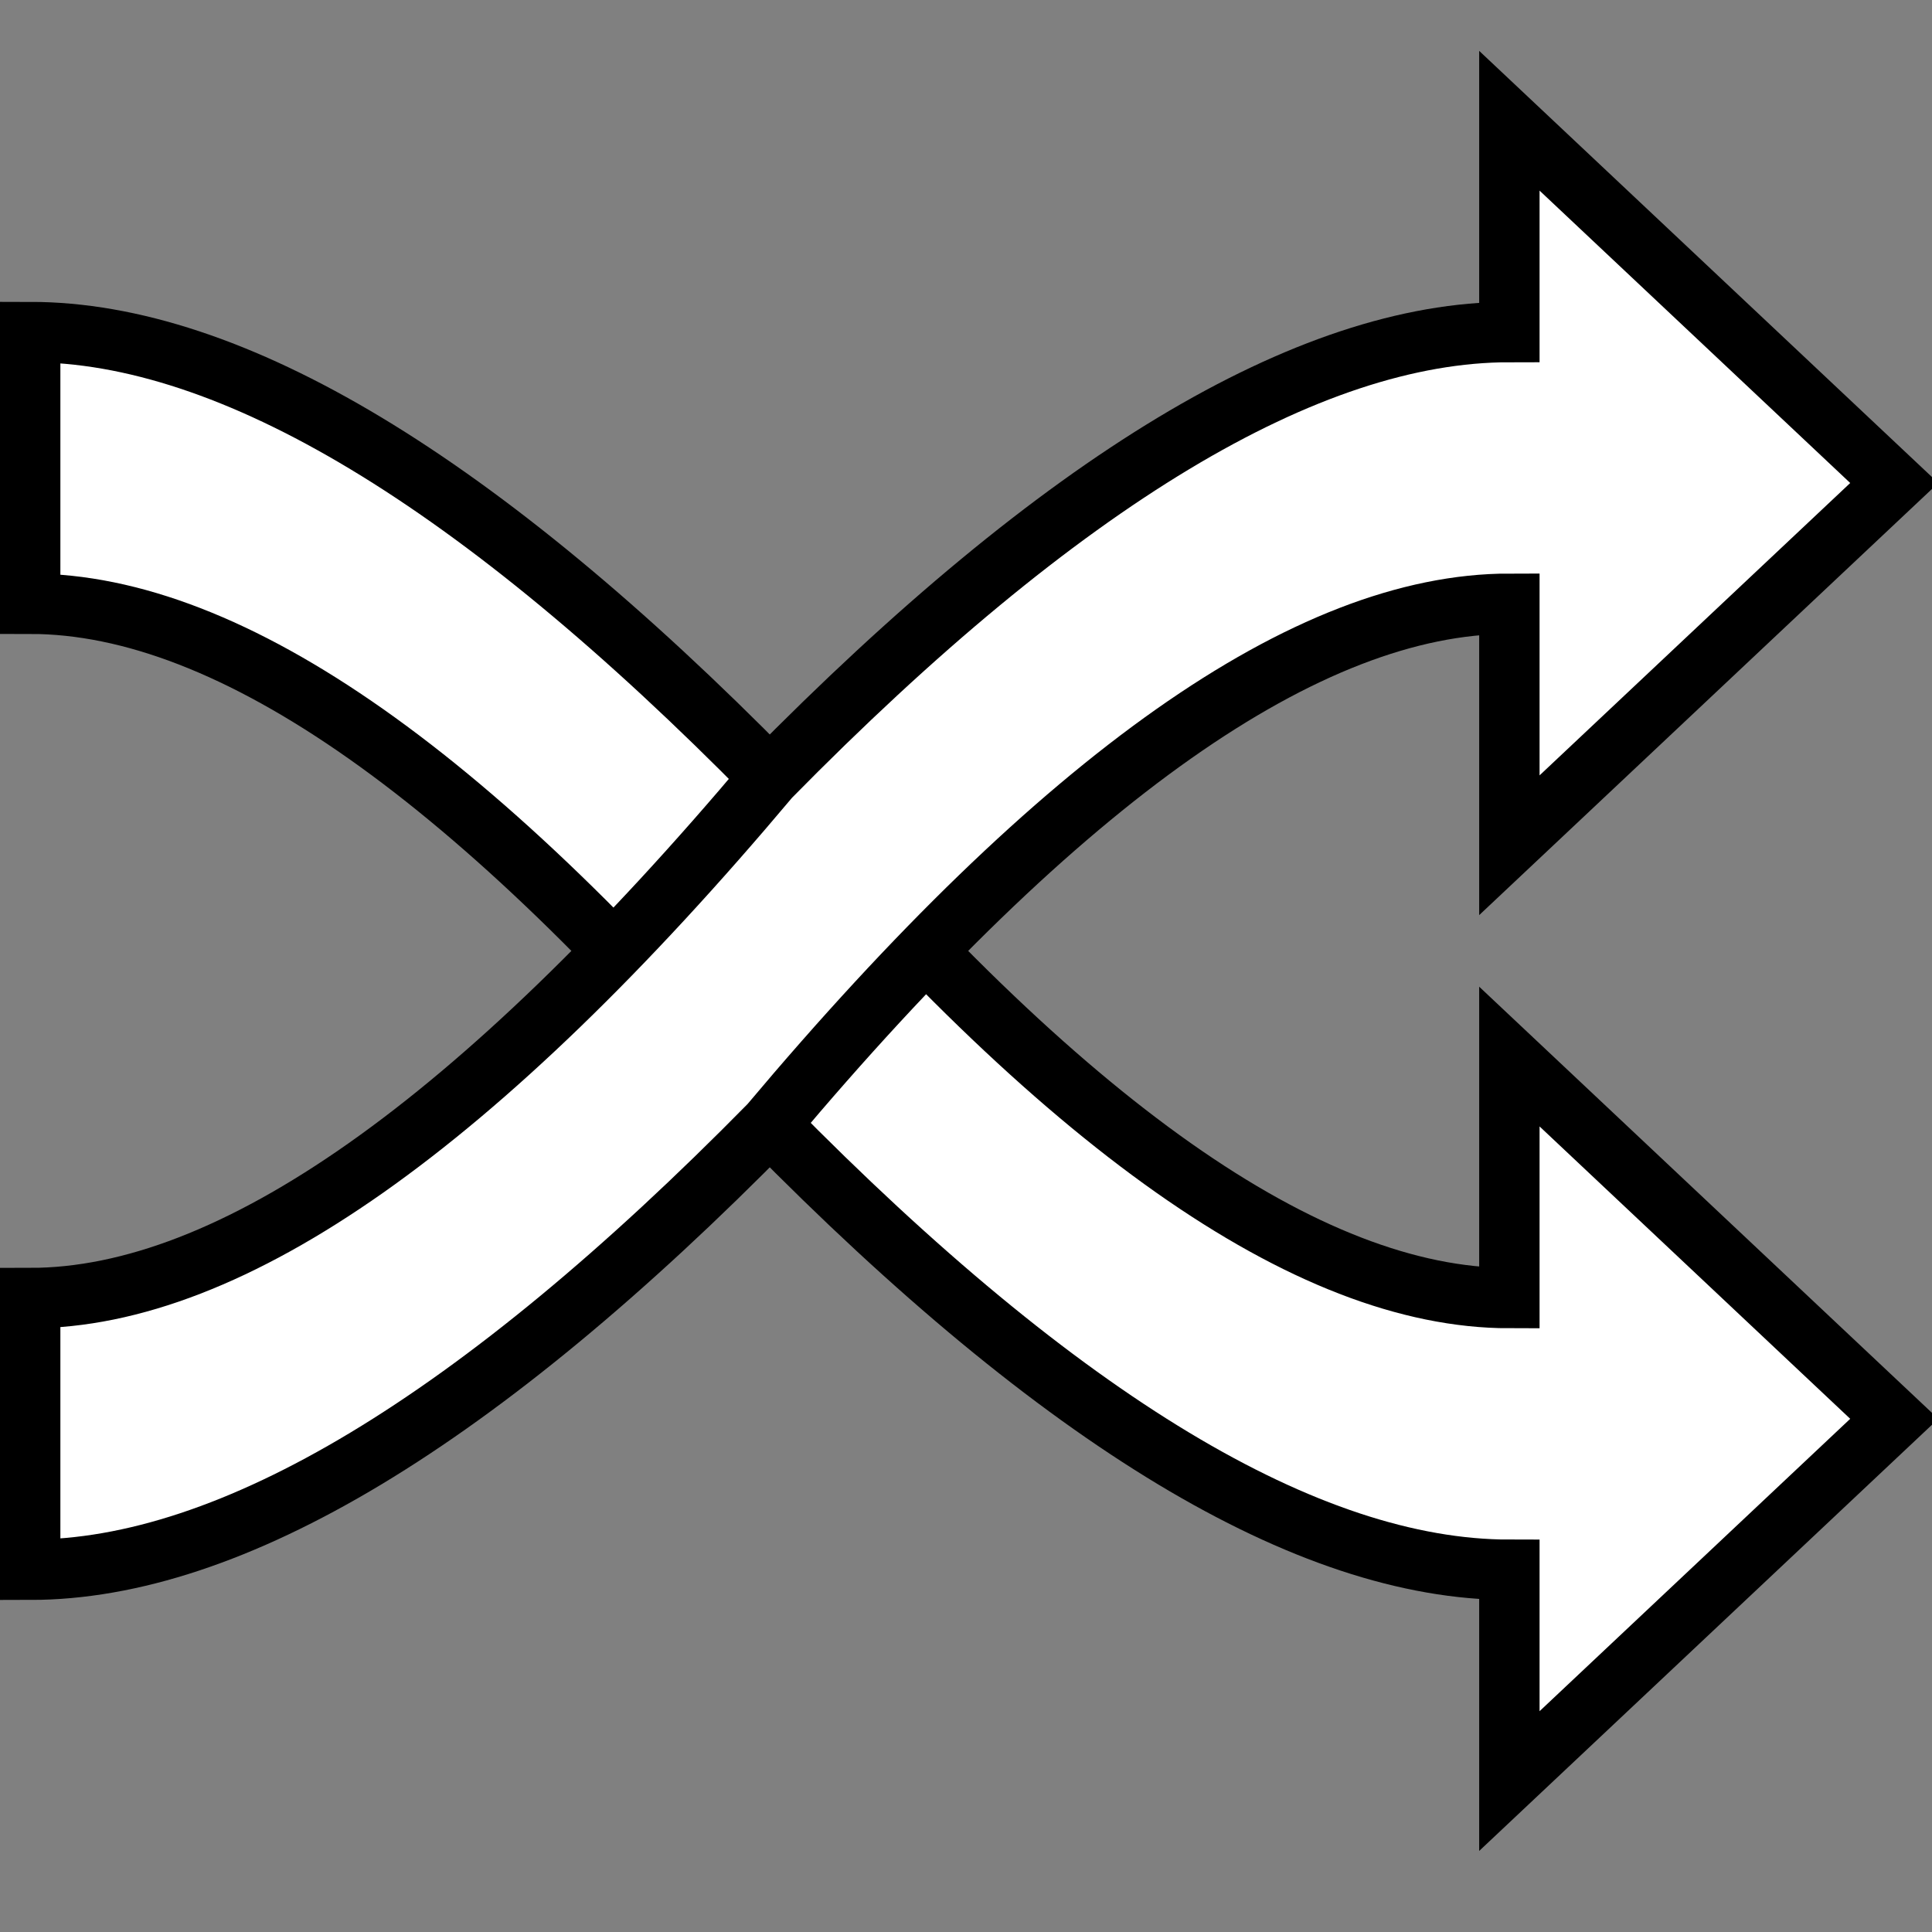 <?xml version="1.0" encoding="UTF-8" standalone="no"?>
<svg
  xmlns:dc="http://purl.org/dc/elements/1.1/"
  xmlns:cc="http://creativecommons.org/ns#"
  xmlns:rdf="http://www.w3.org/1999/02/22-rdf-syntax-ns#"
  xmlns:svg="http://www.w3.org/2000/svg"
  xmlns="http://www.w3.org/2000/svg"
  id="svg0003"
  version="1.1"
  width="256"
  height="256"
  viewBox="0 0 256 256">
 <rect x="0" y="0" width="256" height="256" fill="#808080" stroke="none"/>
 <defs
   id="defs0003" />
 <path
   id="path0003"
   d="M 4,44 Q 44,44 102,103    Q 160,172 200,172    V 140 L 251,188 L 200,236    V 208    Q 160,208 102,149    Q 44,80 4,80 Z"
   style="fill:#ffffff;fill-rule:nonzero;stroke:#000000;stroke-width:8;stroke-linecap:butt;stroke-linejoin:miter;stroke-miterlimit:4;stroke-dasharray:none;stroke-opacity:1;fill-opacity:1" />
 <path
   id="path0004"
   d="M 4,172 Q 44,172 102,103    Q 160,44 200,44    V 16 L 251,64 L 200,112    V 80 Q 160,80 102,149    Q 44,208 4,208 Z"
   style="fill:#ffffff;fill-rule:nonzero;stroke:#000000;stroke-width:8;stroke-linecap:butt;stroke-linejoin:miter;stroke-miterlimit:4;stroke-dasharray:none;stroke-opacity:1;fill-opacity:1" />
</svg>
